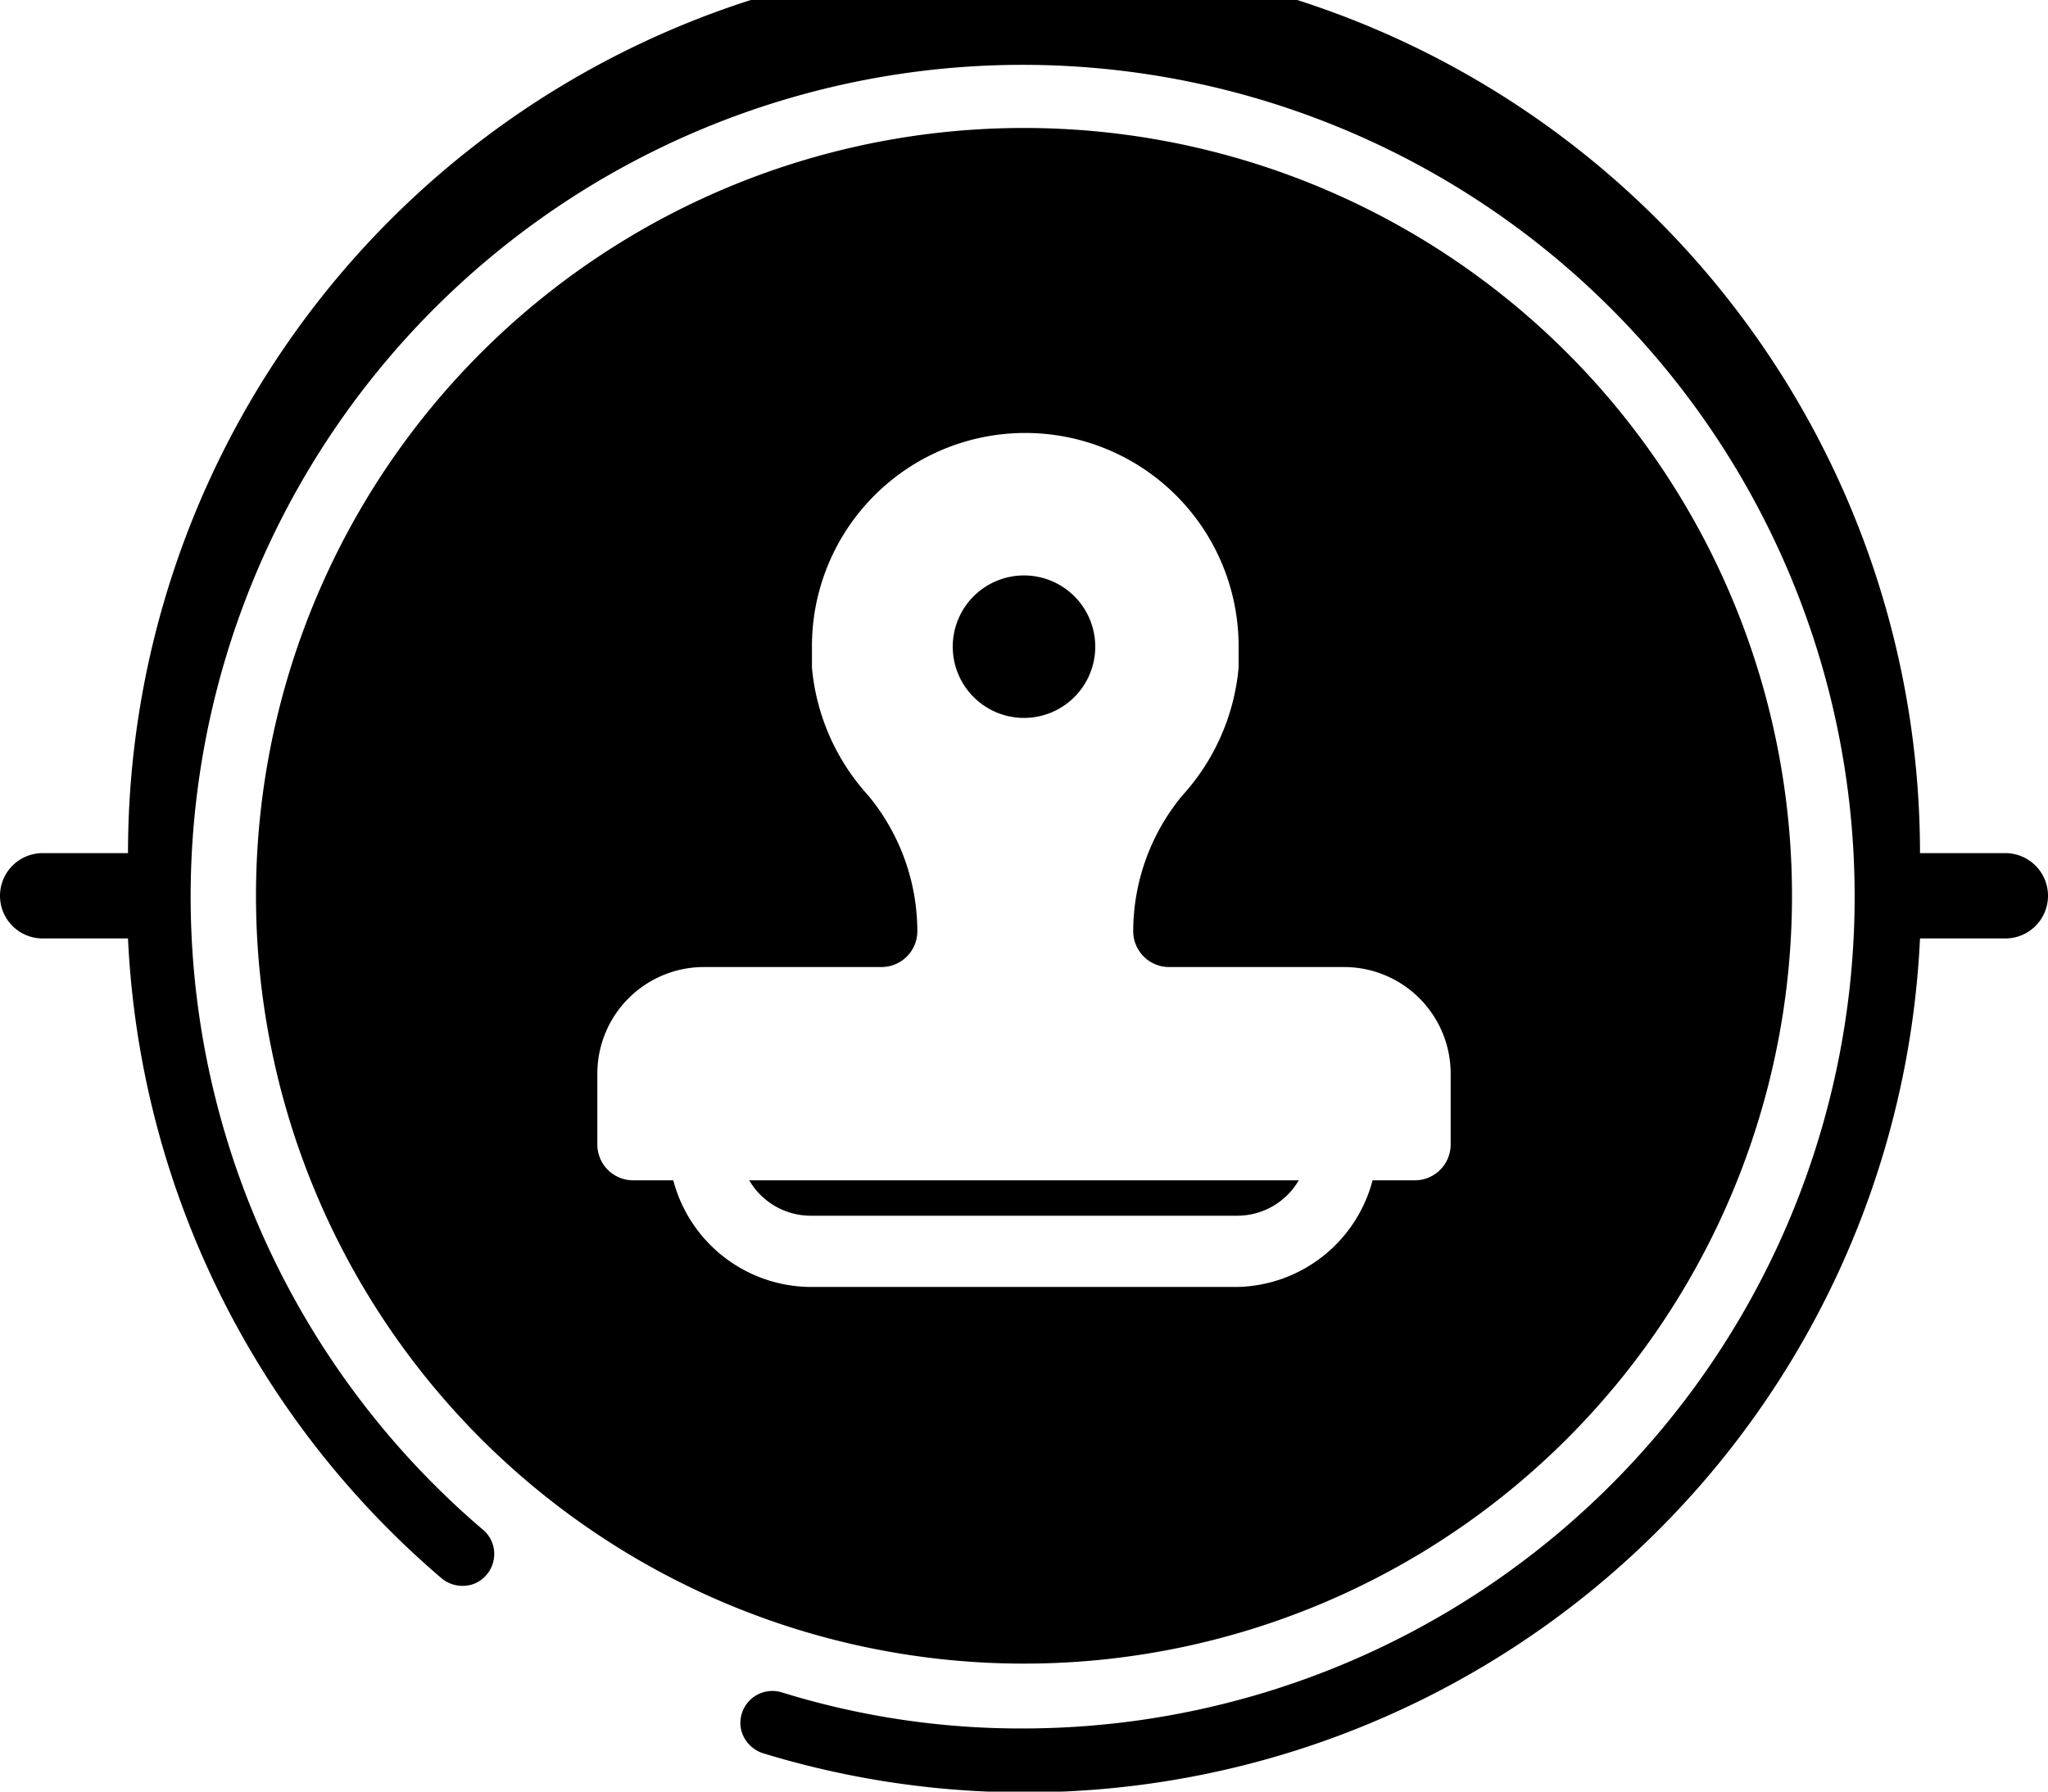 <svg xmlns="http://www.w3.org/2000/svg" viewBox="0 0 48 42"><title>big_events</title><g id="图层_2" data-name="图层 2"><g id="应用"><g id="big_events"><path d="M47,20H45A21,21,0,0,0,3,20H1a1,1,0,0,0,0,2H3a21,21,0,0,0,7.35,15,.77.77,0,0,0,.73.14.75.75,0,0,0,.49-.57.74.74,0,0,0-.24-.7A19.5,19.5,0,1,1,24,40.52a18.91,18.91,0,0,1-5.69-.85.75.75,0,0,0-.94.88.77.77,0,0,0,.51.55A21,21,0,0,0,45,22h2a1,1,0,0,0,0-2Z"/><path d="M22.33,15.17A1.67,1.67,0,1,1,24,16.83,1.67,1.67,0,0,1,22.33,15.17Z"/><path d="M19,28.5H29a1.67,1.67,0,0,0,1.44-.83H17.56A1.67,1.67,0,0,0,19,28.5Z"/><path d="M24,3A18,18,0,1,0,42,21,18,18,0,0,0,24,3ZM34,26.83a.84.84,0,0,1-.83.84h-1A3.35,3.35,0,0,1,29,30.17H19a3.35,3.35,0,0,1-3.22-2.5h-.95a.84.84,0,0,1-.83-.84V25.17a2.5,2.5,0,0,1,2.5-2.5h4.17a.84.84,0,0,0,.83-.84,5,5,0,0,0-1.15-3.18,5.14,5.14,0,0,1-1.32-3v-.13c0-.15,0-.21,0-.29v-.08a5,5,0,0,1,10,0v.08c0,.08,0,.14,0,.29v.13a5.14,5.14,0,0,1-1.32,3,5,5,0,0,0-1.15,3.18.84.84,0,0,0,.83.84H31.5a2.5,2.5,0,0,1,2.5,2.5Z"/></g></g></g></svg>